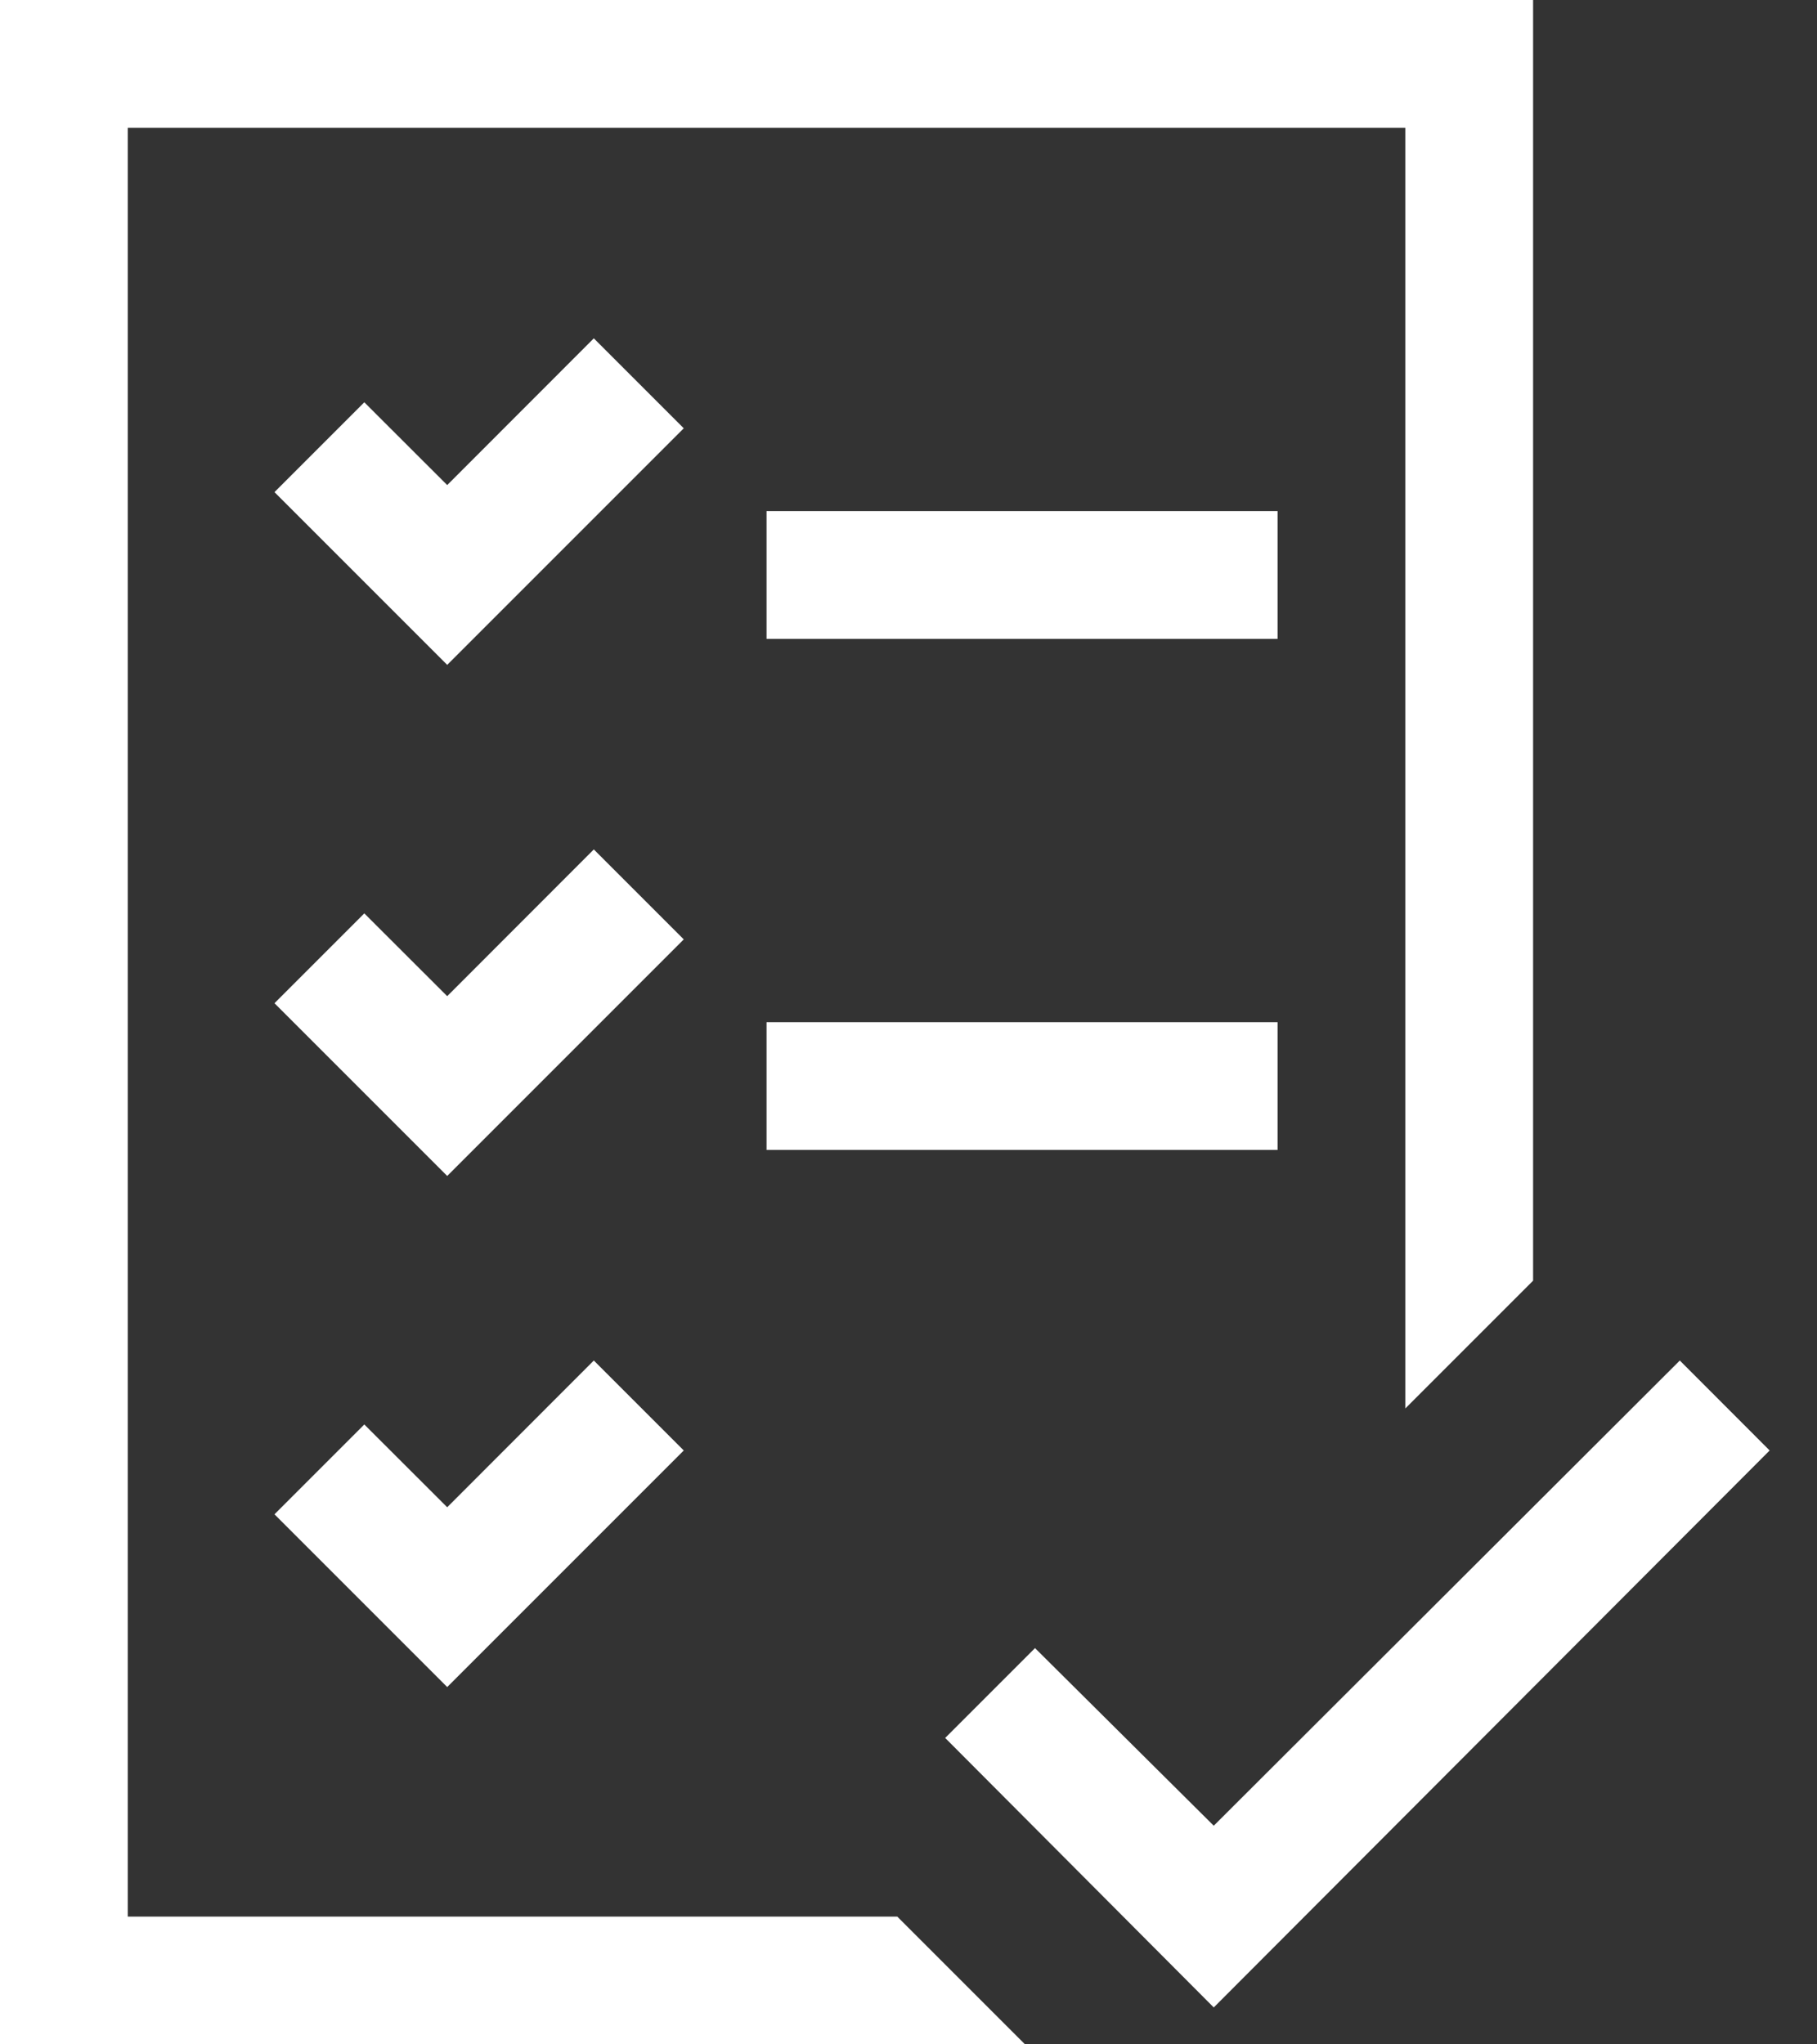 <svg width="16" height="18" viewBox="0 0 16 18" fill="none" xmlns="http://www.w3.org/2000/svg">
<rect x="0" y="0" width="16" height="18" fill="#333333" stroke="none"/>
<path d="M11.25 5.625H6.75V4.5H11.25V5.625ZM6.75 9H11.25V10.125H6.75V9ZM7.901 16.875L9.026 18H0V0H13.5V11.276L12.375 12.401V1.125H1.125V16.875H7.901ZM6.021 3.771L3.938 5.854L2.417 4.333L3.208 3.542L3.938 4.271L5.229 2.979L6.021 3.771ZM6.021 8.271L3.938 10.354L2.417 8.833L3.208 8.042L3.938 8.771L5.229 7.479L6.021 8.271ZM3.938 13.271L5.229 11.979L6.021 12.771L3.938 14.854L2.417 13.333L3.208 12.542L3.938 13.271ZM15.583 12.771L10.688 17.675L8.323 15.302L9.114 14.511L10.688 16.075L14.792 11.979L15.583 12.771Z" fill="white"/>
</svg>
